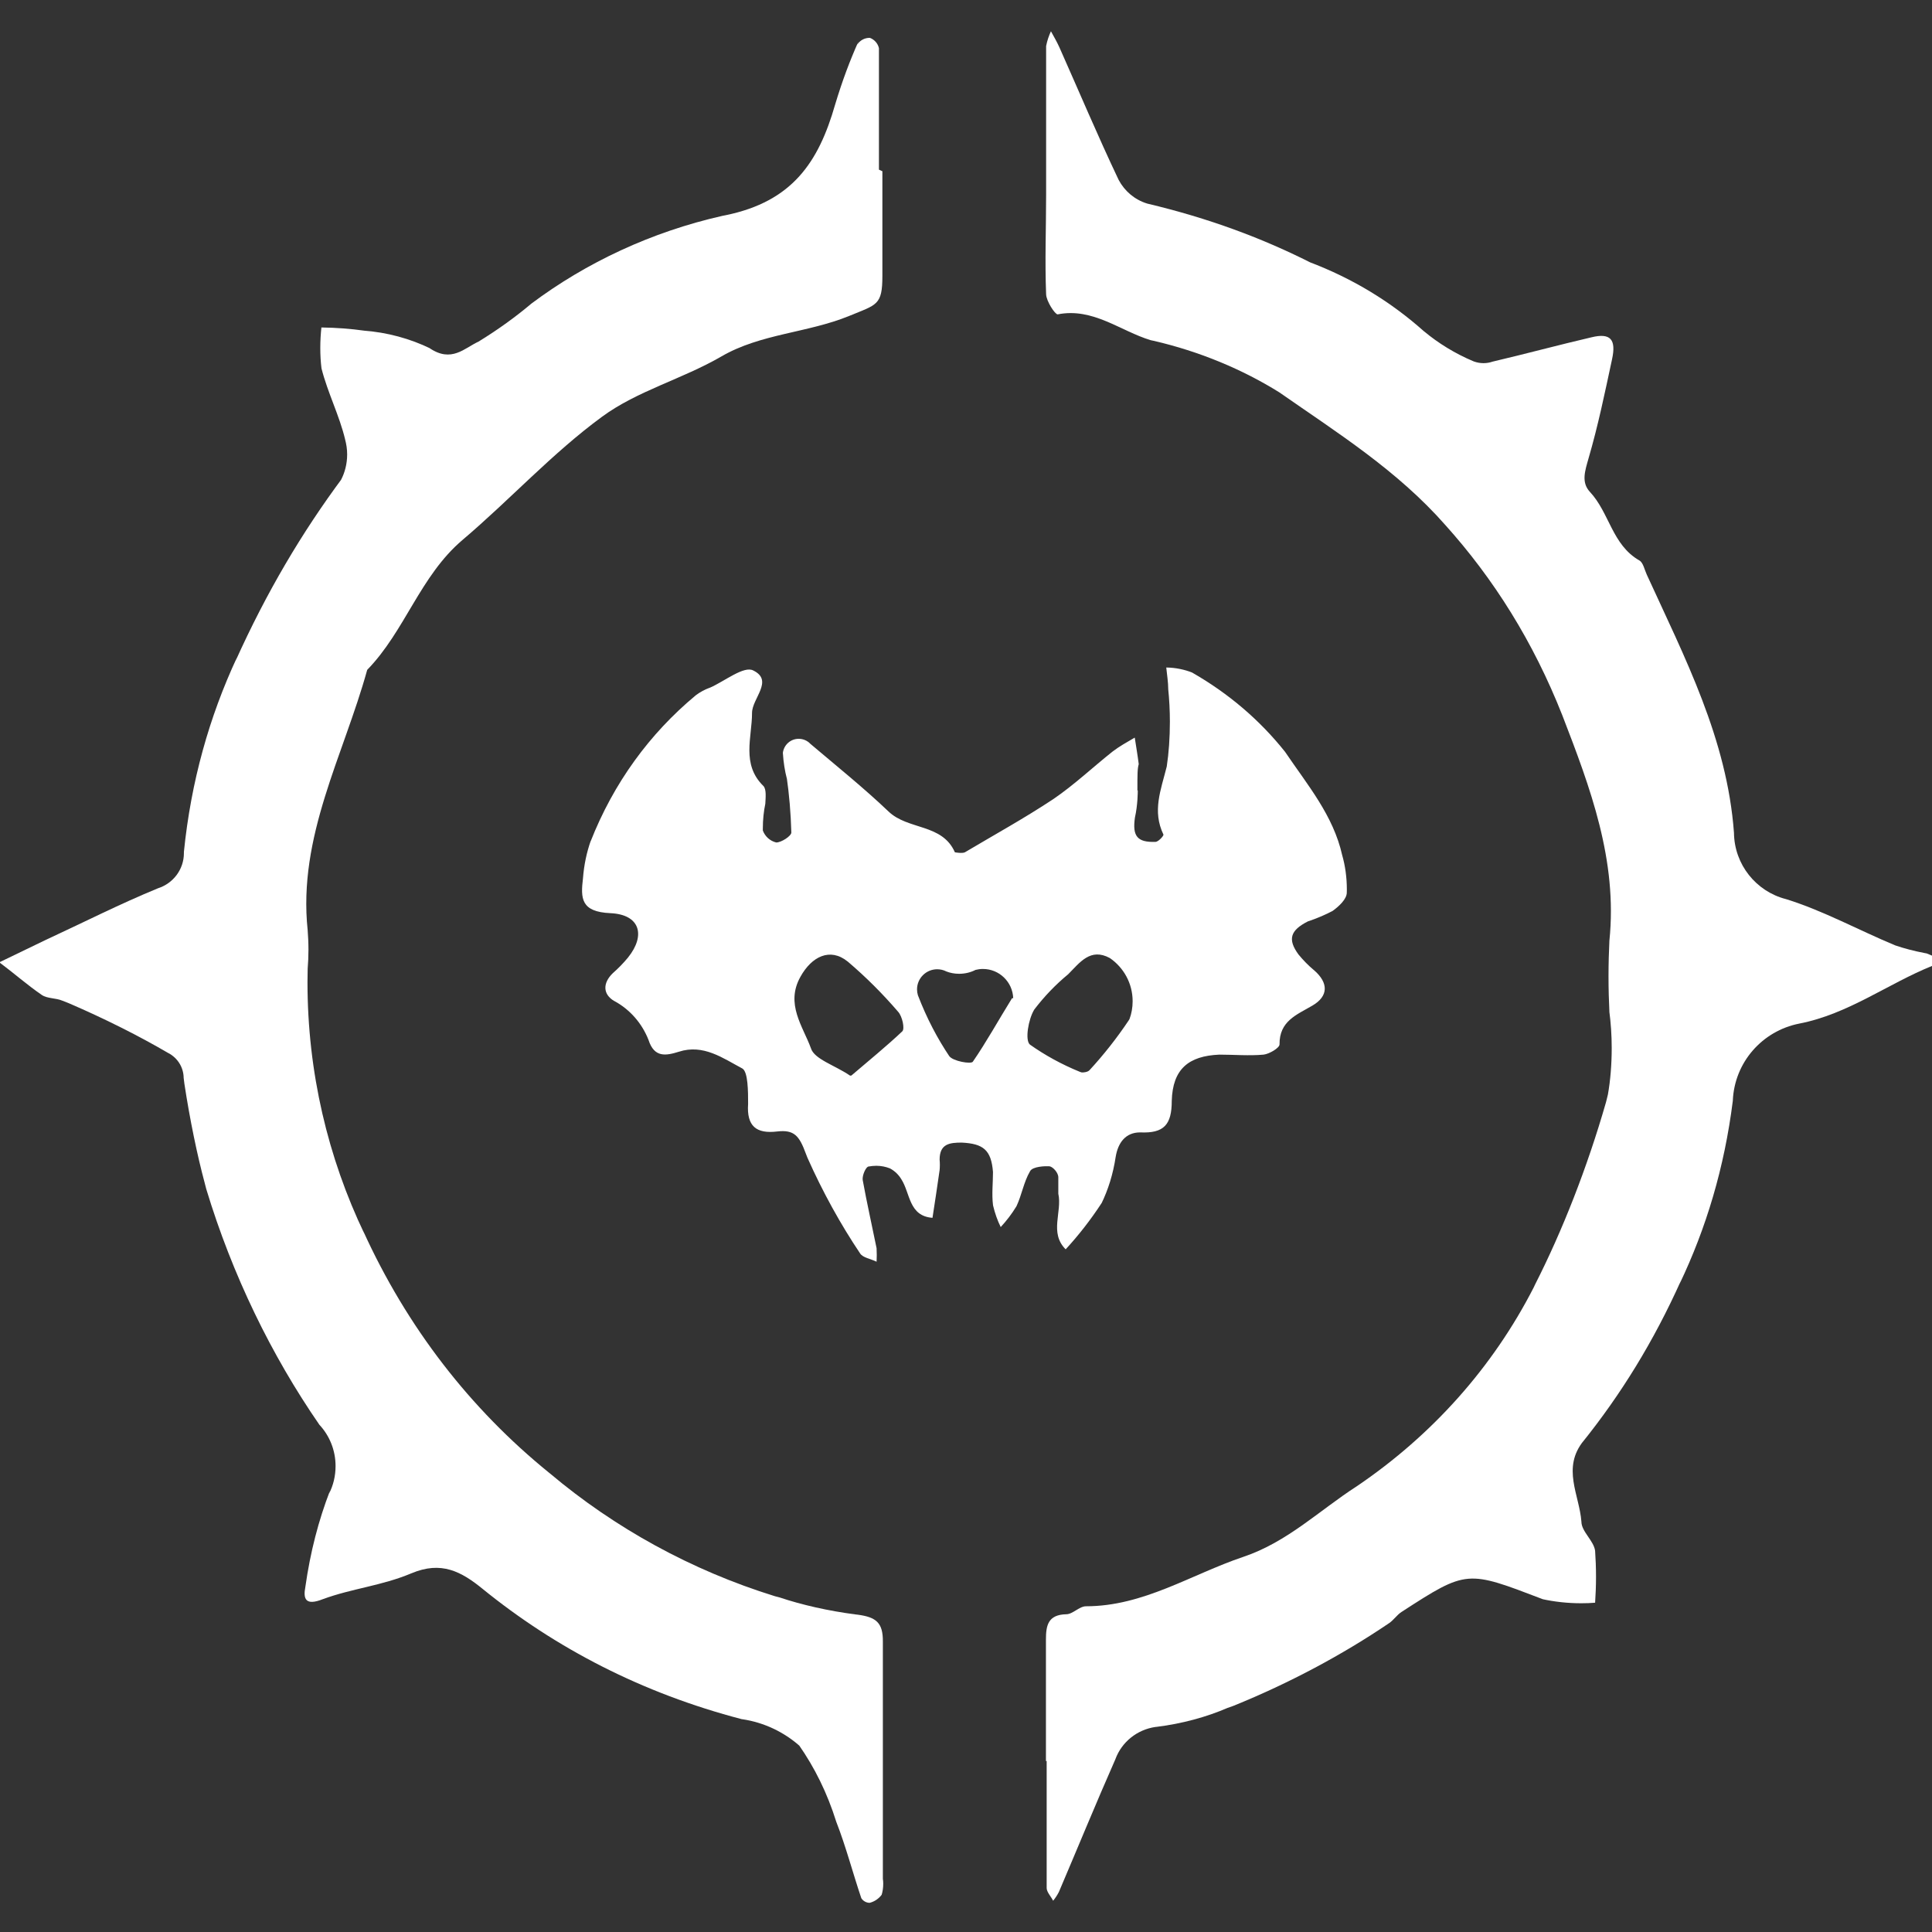 <!-- Generated by IcoMoon.io -->
<svg version="1.1" xmlns="http://www.w3.org/2000/svg" width="32" height="32" viewBox="0 0 32 32">
<rect x="0" y="0" width="32" height="32" fill="#333333" stroke="none"/>
<title>bladeborn-crimsoncourt</title>
<path fill="#fff" d="M14.615 2.836c0 0.579 0 1.157 0 1.735 0 0.487-0.092 0.473-0.55 0.662-0.689 0.282-1.466 0.293-2.115 0.67s-1.392 0.568-1.979 1c-0.824 0.604-1.528 1.377-2.309 2.039-0.704 0.597-0.953 1.509-1.58 2.153-0.392 1.42-1.151 2.761-0.986 4.313 0.007 0.095 0.013 0.206 0.013 0.319s-0.005 0.223-0.014 0.333l0.001-0.014c-0.002 0.066-0.003 0.143-0.003 0.221 0 1.494 0.339 2.909 0.944 4.172l-0.025-0.058c0.73 1.608 1.781 2.957 3.081 4.011l0.020 0.016c1.068 0.899 2.334 1.6 3.721 2.030l0.077 0.020c0.37 0.124 0.807 0.223 1.258 0.282l0.036 0.004c0.307 0.041 0.421 0.132 0.418 0.447 0 1.307 0 2.618 0 3.928 0.004 0.025 0.006 0.053 0.006 0.082 0 0.066-0.009 0.13-0.028 0.189l0.001-0.005c-0.048 0.064-0.118 0.111-0.195 0.131l-0.003 0.001c-0.059-0.001-0.111-0.033-0.139-0.079v-0.001c-0.142-0.421-0.253-0.85-0.414-1.263-0.15-0.479-0.358-0.898-0.621-1.274l0.010 0.014c-0.259-0.227-0.584-0.384-0.943-0.438l-0.011-0.001c-1.646-0.43-3.080-1.172-4.301-2.165l0.020 0.016c-0.366-0.3-0.696-0.475-1.191-0.267s-0.979 0.249-1.466 0.428c-0.286 0.113-0.33 0-0.29-0.205 0.082-0.578 0.218-1.1 0.409-1.595l-0.016 0.050c0.068-0.132 0.107-0.288 0.107-0.454 0-0.266-0.102-0.507-0.27-0.687l0.001 0.001c-0.794-1.15-1.442-2.48-1.873-3.904l-0.026-0.101c-0.123-0.456-0.245-1.045-0.336-1.643l-0.012-0.096c-0.002-0.177-0.103-0.331-0.25-0.409l-0.003-0.001c-0.476-0.279-1.053-0.57-1.648-0.826l-0.107-0.042c-0.107-0.047-0.249-0.033-0.341-0.095-0.241-0.165-0.469-0.366-0.704-0.541l0.758-0.366c0.624-0.289 1.236-0.6 1.869-0.86 0.251-0.080 0.43-0.311 0.43-0.583 0-0.007 0-0.014 0-0.021v0.001c0.118-1.168 0.421-2.238 0.879-3.221l-0.025 0.061c0.517-1.146 1.1-2.13 1.778-3.042l-0.031 0.043c0.065-0.123 0.103-0.269 0.103-0.424 0-0.087-0.013-0.172-0.035-0.253l0.002 0.007c-0.095-0.399-0.29-0.776-0.392-1.179-0.013-0.102-0.020-0.219-0.020-0.339s0.007-0.237 0.020-0.353l-0.001 0.014c0.245 0.003 0.484 0.021 0.718 0.054l-0.029-0.003c0.405 0.030 0.779 0.134 1.118 0.298l-0.018-0.008c0.366 0.249 0.579 0 0.813-0.107 0.332-0.204 0.618-0.412 0.886-0.638l-0.011 0.009c0.909-0.681 1.991-1.189 3.165-1.454l0.056-0.011c1.1-0.227 1.536-0.875 1.81-1.831 0.121-0.402 0.246-0.732 0.389-1.052l-0.022 0.056c0.045-0.067 0.119-0.11 0.204-0.11 0.002 0 0.003 0 0.005 0 0.075 0.028 0.132 0.092 0.15 0.171v0.002c0 0.67 0 1.34 0 2.010z"></path>
<path fill="#fff" d="M17.324 29.168c0-0.671 0-1.34 0-2.010 0-0.235 0.033-0.414 0.337-0.421 0.107 0 0.216-0.132 0.326-0.132 0.954 0 1.741-0.527 2.602-0.817 0.733-0.245 1.264-0.772 1.884-1.171 1.252-0.848 2.254-1.973 2.93-3.293l0.023-0.049c0.451-0.887 0.862-1.931 1.174-3.017l0.032-0.129c0.041-0.232 0.063-0.498 0.063-0.77 0-0.21-0.014-0.416-0.041-0.619l0.003 0.024c-0.009-0.177-0.015-0.385-0.015-0.593s0.006-0.416 0.016-0.622l-0.001 0.029c0.136-1.329-0.315-2.527-0.78-3.73-0.48-1.216-1.134-2.26-1.947-3.162l0.009 0.010c-0.799-0.908-1.788-1.527-2.749-2.197-0.612-0.382-1.324-0.679-2.082-0.854l-0.047-0.010c-0.502-0.15-0.956-0.545-1.543-0.428-0.044 0-0.187-0.216-0.191-0.333-0.022-0.549 0-1.099 0-1.644 0-0.823 0-1.644 0-2.467 0.018-0.093 0.047-0.175 0.083-0.252l-0.003 0.007c0.048 0.088 0.099 0.175 0.139 0.264 0.326 0.732 0.634 1.464 0.982 2.197 0.099 0.187 0.266 0.328 0.468 0.391l0.006 0.002c1.015 0.241 1.906 0.571 2.741 0.995l-0.070-0.032c0.737 0.278 1.37 0.668 1.915 1.155l-0.005-0.005c0.241 0.201 0.518 0.371 0.817 0.497l0.021 0.008c0.045 0.015 0.096 0.025 0.15 0.025s0.105-0.009 0.153-0.026l-0.003 0.001c0.546-0.128 1.1-0.278 1.638-0.403 0.315-0.077 0.414 0.033 0.341 0.366-0.118 0.55-0.231 1.099-0.389 1.64-0.058 0.205-0.124 0.395 0.022 0.553 0.326 0.348 0.367 0.879 0.822 1.138 0.062 0.037 0.084 0.154 0.121 0.234 0.63 1.377 1.33 2.72 1.444 4.276 0.006 0.528 0.368 0.97 0.857 1.097l0.008 0.002c0.622 0.194 1.205 0.516 1.807 0.766 0.14 0.048 0.314 0.094 0.493 0.128l0.024 0.004c0.091 0.035 0.166 0.070 0.238 0.107l-0.011-0.006c-0.048 0.037-0.084 0.088-0.136 0.107-0.733 0.296-1.388 0.798-2.199 0.955-0.614 0.121-1.073 0.643-1.1 1.275v0.003c-0.139 1.107-0.441 2.111-0.883 3.036l0.025-0.059c-0.455 1.013-0.995 1.886-1.631 2.678l0.018-0.024c-0.366 0.45-0.070 0.897-0.037 1.34 0 0.164 0.205 0.315 0.227 0.483 0.009 0.129 0.015 0.279 0.015 0.43s-0.006 0.301-0.016 0.45l0.001-0.020c-0.069 0.006-0.148 0.009-0.229 0.009-0.225 0-0.445-0.024-0.657-0.071l0.020 0.004c-1.257-0.48-1.253-0.494-2.342 0.212-0.073 0.047-0.128 0.132-0.202 0.183-0.771 0.523-1.652 0.995-2.583 1.372l-0.096 0.034c-0.348 0.15-0.752 0.261-1.173 0.313l-0.021 0.002c-0.307 0.045-0.557 0.251-0.661 0.529l-0.002 0.006c-0.323 0.732-0.623 1.465-0.935 2.197-0.029 0.056-0.061 0.104-0.097 0.148l0.001-0.002c-0.037-0.074-0.107-0.143-0.107-0.212 0-0.704 0-1.403 0-2.101z"></path>
<path fill="#fff" d="M18.845 13.091c0 0.029 0 0.241-0.047 0.45-0.044 0.307 0.037 0.414 0.34 0.403 0.048 0 0.14-0.102 0.132-0.121-0.187-0.391-0.044-0.732 0.055-1.127 0.034-0.223 0.052-0.48 0.052-0.742 0-0.187-0.010-0.372-0.029-0.555l0.002 0.023c0-0.125-0.022-0.249-0.033-0.366 0.155 0.002 0.302 0.033 0.438 0.087l-0.009-0.003c0.607 0.348 1.119 0.787 1.535 1.308l0.008 0.011c0.366 0.541 0.795 1.047 0.942 1.706 0.049 0.17 0.077 0.365 0.077 0.567 0 0.018 0 0.037-0.001 0.055v-0.003c0 0.109-0.132 0.23-0.235 0.304-0.113 0.060-0.247 0.118-0.387 0.166l-0.020 0.006c-0.297 0.15-0.34 0.3-0.158 0.549 0.079 0.096 0.162 0.181 0.254 0.258l0.003 0.002c0.245 0.212 0.238 0.432-0.025 0.586s-0.55 0.257-0.546 0.644c0 0.058-0.169 0.158-0.264 0.169-0.241 0.022-0.488 0-0.733 0-0.509 0.022-0.773 0.238-0.788 0.765 0 0.395-0.128 0.541-0.523 0.523-0.241 0-0.367 0.169-0.406 0.406-0.043 0.284-0.123 0.541-0.238 0.777l0.007-0.015c-0.189 0.289-0.386 0.539-0.601 0.773l0.004-0.004c-0.275-0.274-0.055-0.619-0.122-0.922 0-0.088 0-0.191 0-0.271s-0.095-0.179-0.15-0.183c-0.055-0.004-0.279 0-0.319 0.084-0.103 0.175-0.136 0.391-0.224 0.578-0.079 0.13-0.166 0.242-0.262 0.346l0.001-0.001c-0.052-0.105-0.096-0.227-0.126-0.355l-0.002-0.012c-0.022-0.179 0-0.366 0-0.545-0.029-0.366-0.161-0.469-0.517-0.487-0.198 0-0.367 0.018-0.367 0.282 0.003 0.027 0.004 0.058 0.004 0.090s-0.002 0.063-0.005 0.094v-0.004c-0.037 0.263-0.077 0.523-0.117 0.784-0.392-0.029-0.367-0.403-0.513-0.634-0.046-0.079-0.113-0.143-0.192-0.185l-0.003-0.001c-0.066-0.026-0.143-0.042-0.223-0.042-0.043 0-0.085 0.005-0.126 0.012l0.004-0.001c-0.052 0-0.114 0.154-0.103 0.224 0.066 0.366 0.154 0.755 0.23 1.131 0.002 0.033 0.003 0.073 0.003 0.112s-0.001 0.078-0.003 0.117v-0.006c-0.095-0.048-0.23-0.066-0.274-0.139-0.318-0.473-0.618-1.014-0.871-1.583l-0.027-0.069c-0.109-0.297-0.194-0.399-0.476-0.366-0.344 0.041-0.506-0.088-0.48-0.457 0-0.201 0-0.531-0.095-0.586-0.319-0.169-0.645-0.41-1.052-0.278-0.213 0.066-0.406 0.103-0.502-0.194-0.11-0.281-0.311-0.507-0.565-0.645l-0.007-0.003c-0.187-0.113-0.187-0.296-0.022-0.457 0.093-0.082 0.177-0.168 0.253-0.26l0.003-0.004c0.293-0.366 0.198-0.71-0.293-0.732s-0.495-0.245-0.455-0.578c0.017-0.223 0.061-0.429 0.13-0.625l-0.005 0.018c0.382-0.973 0.98-1.789 1.739-2.42l0.010-0.008c0.067-0.050 0.144-0.092 0.228-0.122l0.006-0.002c0.241-0.107 0.561-0.366 0.714-0.282 0.341 0.168-0.022 0.461-0.022 0.703 0 0.403-0.179 0.85 0.187 1.208 0.055 0.055 0.037 0.198 0.033 0.296-0.026 0.122-0.041 0.263-0.041 0.407 0 0.012 0 0.025 0 0.038v-0.002c0.037 0.099 0.119 0.173 0.221 0.198h0.002c0.084 0 0.249-0.107 0.249-0.165-0.009-0.323-0.035-0.63-0.079-0.933l0.005 0.043c-0.033-0.127-0.057-0.274-0.066-0.426v-0.006c0.018-0.131 0.128-0.23 0.262-0.23 0.076 0 0.145 0.032 0.193 0.083 0.432 0.366 0.887 0.732 1.294 1.12 0.323 0.311 0.89 0.198 1.1 0.677 0 0 0.121 0.022 0.165 0 0.488-0.29 0.986-0.564 1.466-0.882 0.345-0.235 0.653-0.527 0.982-0.788 0.11-0.084 0.235-0.154 0.366-0.23 0.022 0.146 0.048 0.293 0.066 0.44-0.022 0.074-0.022 0.165-0.022 0.436zM14.102 17.814c0.286-0.245 0.579-0.483 0.843-0.732 0.044-0.043 0-0.249-0.070-0.325-0.259-0.301-0.532-0.573-0.825-0.823l-0.011-0.009c-0.29-0.234-0.594-0.084-0.781 0.253-0.253 0.451 0.041 0.821 0.173 1.183 0.055 0.183 0.396 0.282 0.649 0.455zM17.932 17.763c0 0 0.084 0 0.117-0.041 0.232-0.252 0.449-0.527 0.644-0.818l0.015-0.025c0.033-0.087 0.052-0.189 0.052-0.295 0-0.296-0.148-0.557-0.375-0.714l-0.003-0.002c-0.323-0.175-0.498 0.077-0.689 0.268-0.211 0.174-0.396 0.368-0.559 0.581l-0.006 0.009c-0.095 0.158-0.154 0.502-0.070 0.575 0.247 0.175 0.528 0.33 0.826 0.451l0.028 0.010zM16.782 16.533c-0.010-0.269-0.231-0.484-0.502-0.484-0.043 0-0.084 0.006-0.125 0.016l0.004-0.001c-0.079 0.041-0.173 0.065-0.273 0.065-0.077 0-0.15-0.014-0.218-0.041l0.004 0.001c-0.043-0.022-0.095-0.035-0.149-0.035-0.184 0-0.334 0.149-0.334 0.333 0 0.033 0.005 0.066 0.014 0.096l-0.001-0.002c0.148 0.386 0.324 0.72 0.532 1.029l-0.011-0.018c0.055 0.084 0.366 0.139 0.391 0.092 0.224-0.325 0.422-0.685 0.649-1.051z"></path>
</svg>
